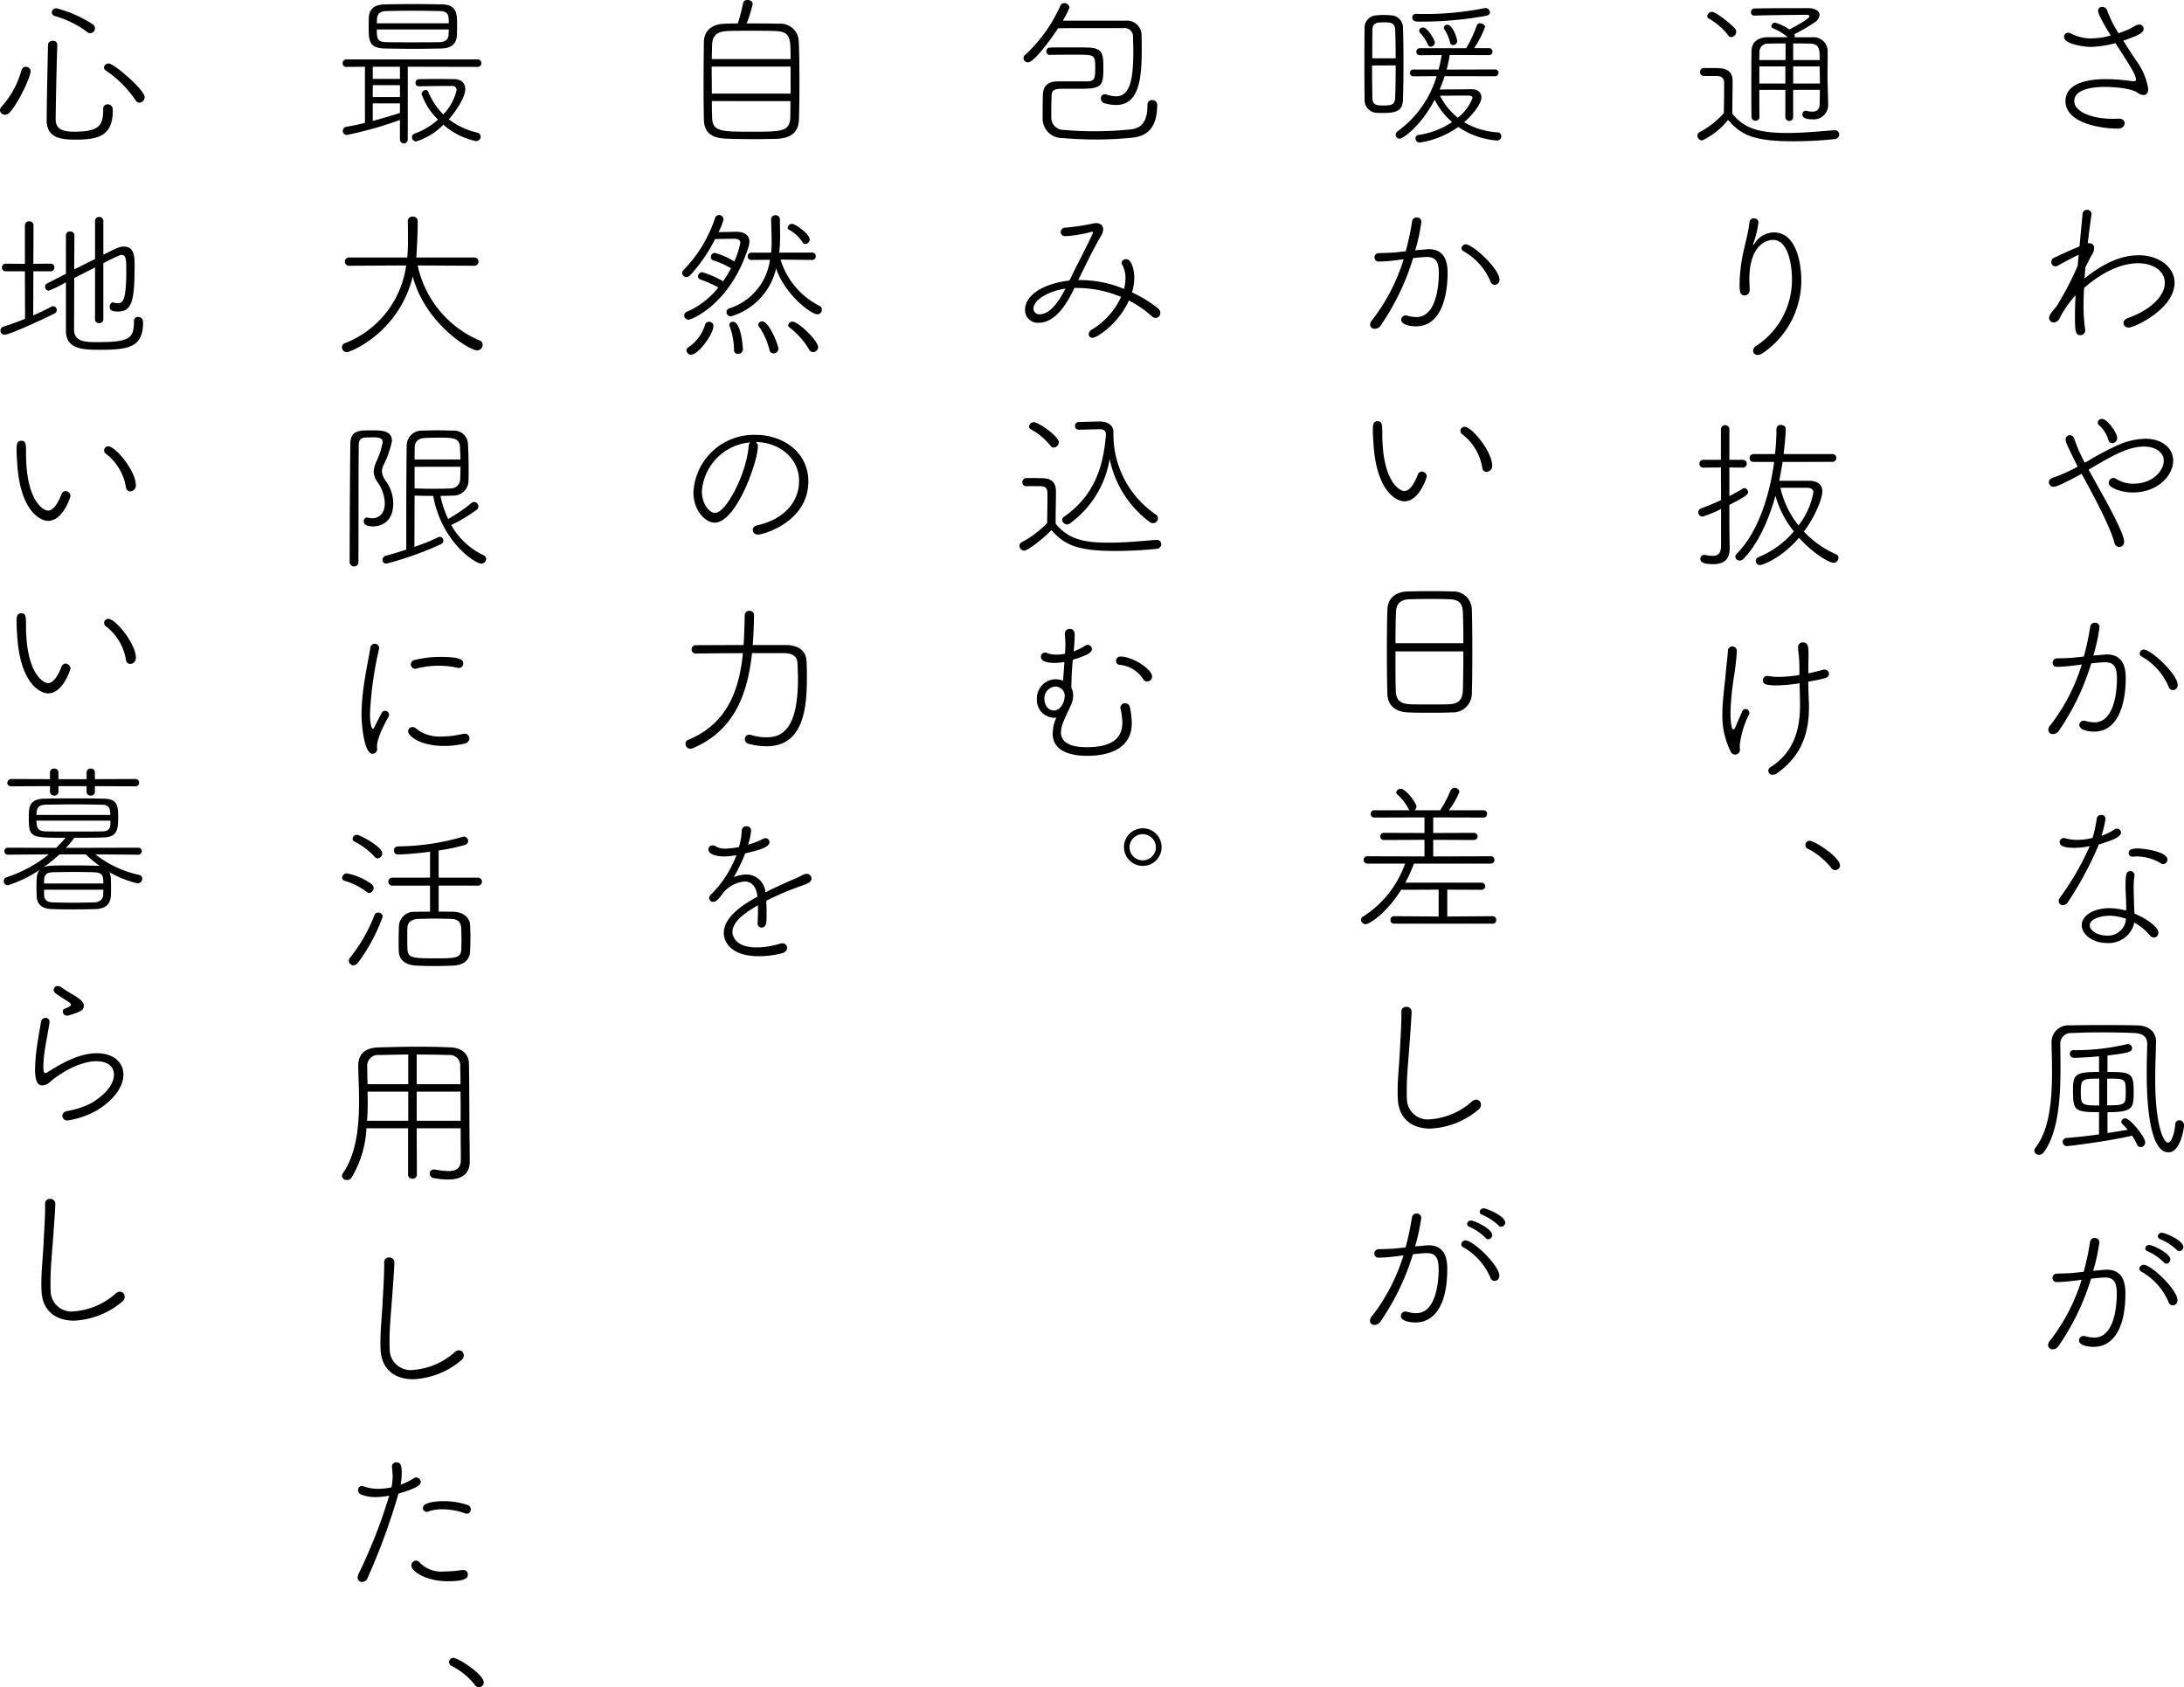 <svg xmlns="http://www.w3.org/2000/svg" width="322.058" height="248.785" viewBox="0 0 322.058 248.785">
  <g id="a18d61ec-00de-4790-ba3b-a70ca28b3184" data-name="レイヤー 2">
    <g id="b69c763e-0ba0-42c2-84e5-5c3c17ff00a7" data-name="レイヤー 1">
      <g>
        <path d="M308.281,6.913c-.96,0-3.912-.408-3.912-1.464a.618.618,0,0,1,.624-.624.97.97,0,0,1,.407.12,6.342,6.342,0,0,0,3,.72,10.528,10.528,0,0,0,2.856-.432c-.216-.336-1.872-3-1.872-3.624a.58.58,0,0,1,.6-.6.8.8,0,0,1,.768.6A16.674,16.674,0,0,0,312.409,4.9a16.55,16.55,0,0,0,1.8-.72,9.059,9.059,0,0,1,.816-.456,1.012,1.012,0,0,1,.433-.1.624.624,0,0,1,.647.624c0,.576-.695.96-3,1.752.624,1.008,1.3,2.016,1.9,2.928a9.512,9.512,0,0,1,1.777,4.176c0,.577-.264.913-.7.913a1.4,1.4,0,0,1-.816-.312c-.936-.7-3.6-.889-4.9-.889-.792,0-4.488.048-4.488,2.089,0,1.488,2.376,2.616,5.736,2.616.264,0,.5,0,.768-.024.192,0,.912,0,.912.7,0,.384-.312.768-.96.768-2.9,0-7.753-.936-7.753-4.056,0-2.113,2.137-3.241,5.977-3.241a27.786,27.786,0,0,1,3.744.288,1.476,1.476,0,0,0,.312.024c.24,0,.361-.072.361-.24,0-.672-.817-1.968-3.025-5.376A15.679,15.679,0,0,1,308.281,6.913Z"/>
        <path d="M307.249,44.977a22.9,22.9,0,0,0,.24,3.625v.12a.7.7,0,0,1-.72.7c-.744,0-.792-.72-.792-2.712,0-.937.023-2.017.1-3.169a15.066,15.066,0,0,0-2.4,3.457.957.957,0,0,1-.816.552.692.692,0,0,1-.7-.672c0-.337.24-.7,1.1-1.705a45.924,45.924,0,0,0,3.12-5.976l.144-1.632c-.72.336-2.377,1.2-2.977,1.56a1,1,0,0,1-.48.144.6.6,0,0,1-.575-.648.641.641,0,0,1,.383-.6c1.057-.5,2.473-1.152,3.769-1.68l.456-4.8a.631.631,0,0,1,.648-.6.623.623,0,0,1,.672.576v.072c-.144,1.032-.36,2.544-.552,4.3a.816.816,0,0,1,.24-.024.674.674,0,0,1,.7.72,1.914,1.914,0,0,1-.336.984c-.144.24-.5.936-.96,1.848l-.12,1.632c2.3-1.824,4.968-3.408,7.968-3.408,3.145,0,5.305,1.848,5.305,4.032,0,3.888-5.9,6.625-6.769,6.625a.727.727,0,0,1-.768-.672c0-.288.216-.576.7-.744,3.1-1.105,5.4-3.121,5.4-5.185,0-1.68-1.632-2.88-3.936-2.88-3.7,0-7.057,2.832-7.969,3.648Q307.249,43.753,307.249,44.977Z"/>
        <path d="M307.993,69.265l2.232,4.008c2.232,4.057,3,5.905,3,6.577a.746.746,0,0,1-.7.816.8.8,0,0,1-.744-.7c-.408-1.512-1.632-4.32-4.824-10.105-.481.264-3.433,1.92-4.128,1.92a.692.692,0,0,1-.7-.672c0-.264.168-.528.624-.672a23.827,23.827,0,0,0,3.625-1.632c-1.321-2.664-1.777-3.552-1.777-3.984a.63.63,0,0,1,.648-.648.694.694,0,0,1,.625.5,20.923,20.923,0,0,0,1.56,3.552l.48-.264a40.429,40.429,0,0,1,4.728-2.472,10.479,10.479,0,0,1,3.721-.792c2.712,0,4.1,1.608,4.1,3.192,0,2.3-2.352,4.728-5.929,4.728-1.536,0-3.576-.6-3.576-1.416a.713.713,0,0,1,.672-.72.832.832,0,0,1,.48.168,4.609,4.609,0,0,0,2.5.672c2.9,0,4.465-1.968,4.465-3.408,0-1.368-1.488-2.064-2.856-2.064-2.257,0-4.321,1.1-7.9,3.216Zm2.9-4.416a4.593,4.593,0,0,0-1.392-2.184.5.5,0,0,1-.168-.36.6.6,0,0,1,.648-.529c.768,0,2.232,2.065,2.232,2.833a.763.763,0,0,1-.744.744A.6.6,0,0,1,310.9,64.849Z"/>
        <path d="M305.833,98.137a22.856,22.856,0,0,1-2.5.192.606.606,0,0,1-.648-.6.637.637,0,0,1,.624-.648c.792-.024,1.537-.024,2.425-.1l1.56-.168a41.727,41.727,0,0,0,.936-4.392.674.674,0,0,1,.7-.6.65.65,0,0,1,.672.648,27.342,27.342,0,0,1-.912,4.2c1.872-.168,1.9-.168,1.968-.168,1.512,0,2.808.744,2.808,3.433,0,3.888-1.128,7.944-4.656,7.944-.624,0-2.184-.144-2.184-.984a.64.64,0,0,1,.648-.624.664.664,0,0,1,.216.024,4.763,4.763,0,0,0,1.368.216c2.952,0,3.312-4.68,3.312-6.408,0-1.537-.288-2.449-1.728-2.449-.36,0-1.008.048-2.064.168a35.737,35.737,0,0,1-4.776,9.937,1.05,1.05,0,0,1-.865.48.635.635,0,0,1-.695-.6,1.1,1.1,0,0,1,.312-.7,27.989,27.989,0,0,0,4.632-8.953Zm13.969,3.145a9.264,9.264,0,0,0-4.009-4.489.463.463,0,0,1-.264-.432.6.6,0,0,1,.624-.576c1.009,0,4.969,3.6,4.969,5.209a.73.73,0,0,1-.7.768A.667.667,0,0,1,319.8,101.282Z"/>
        <path d="M305.953,125.017c-.7,0-2.233-.024-2.233-.84a.58.58,0,0,1,.6-.6,1.628,1.628,0,0,1,.312.048,5.95,5.95,0,0,0,1.68.216,9.234,9.234,0,0,0,2.257-.288,17.386,17.386,0,0,0,.624-2.856.621.621,0,0,1,.648-.529.587.587,0,0,1,.648.577,16.365,16.365,0,0,1-.6,2.5,8.937,8.937,0,0,0,1.92-.936.542.542,0,0,1,.36-.12.589.589,0,0,1,.6.576c0,.7-1.584,1.248-3.264,1.752a51.666,51.666,0,0,1-4.561,8.5.887.887,0,0,1-.743.456.6.6,0,0,1-.624-.6.837.837,0,0,1,.168-.481,40.646,40.646,0,0,0,4.416-7.632A10.082,10.082,0,0,1,305.953,125.017Zm7.584,8.713c0-.936-.1-2.209-.1-3.169,0-1.728.144-2.112.72-2.112a.579.579,0,0,1,.6.6v.144a7.564,7.564,0,0,0-.119,1.344v.408c0,.912.047,1.993.071,2.833,0,.288.048.624.048.936,1.777.72,3.529,2.016,3.529,2.808a.7.7,0,0,1-.672.72.741.741,0,0,1-.576-.312,8.118,8.118,0,0,0-2.329-1.9l-.047.312a3.888,3.888,0,0,1-3.985,2.712c-2.016,0-3.7-1.224-3.7-2.64,0-1.368,1.68-2.5,4.1-2.5a9.745,9.745,0,0,1,2.448.36Zm-2.5,1.3c-1.2,0-2.88.456-2.88,1.416,0,.792,1.2,1.512,2.5,1.512a2.672,2.672,0,0,0,2.76-1.92,5.353,5.353,0,0,0,.1-.552A7.488,7.488,0,0,0,311.041,135.026Zm7.681-7.681A6.86,6.86,0,0,0,315,126.289c-.168,0-.335.024-.5.024h-.049a.505.505,0,0,1-.552-.5c0-.432.216-.7,1.345-.7,1.08,0,4.368.5,4.368,1.632a.662.662,0,0,1-.624.672A.626.626,0,0,1,318.722,127.345Z"/>
        <path d="M316.562,158.305c0-1.632.047-3.168.072-4.32v-.048c0-.984-.576-1.56-1.873-1.608-1.511-.072-3.144-.1-4.7-.1-1.584,0-3.12.024-4.513.1a1.567,1.567,0,0,0-1.728,1.728c0,.96.024,2.136.024,3.432,0,4.152-.263,9.457-2.472,12.433a.832.832,0,0,1-.672.36.675.675,0,0,1-.72-.624.816.816,0,0,1,.192-.456c2.088-2.64,2.424-7.2,2.424-11.089,0-1.632-.048-3.12-.071-4.344v-.048a2.469,2.469,0,0,1,2.711-2.52c1.609-.048,3.289-.048,4.969-.048s3.384,0,4.992.048c1.728.048,2.737.984,2.737,2.376v.048c-.024,1.464-.12,3.432-.12,5.448,0,7.249,1.32,9.409,1.872,9.409.528,0,.984-1.368,1.08-2.688a.591.591,0,0,1,.6-.6.708.708,0,0,1,.7.744c0,.336-.5,3.984-2.3,3.984C316.682,169.922,316.562,160.969,316.562,158.305Zm-7.033,5.689c-3.624,0-3.841-.216-3.841-3.289,0-2.28.361-2.64,3.841-2.64v-2.3c-1.584.144-3.049.216-3.744.216a.569.569,0,0,1-.553-.6.5.5,0,0,1,.5-.528h.288a32.433,32.433,0,0,0,7.632-.888.358.358,0,0,1,.168-.024.626.626,0,0,1,.576.624c0,.528-.383.672-3.624,1.08v2.424c3.409,0,3.865.1,3.865,2.808,0,2.5-.025,3.121-3.865,3.121v3.072c1.128-.168,2.16-.336,2.976-.48a10.522,10.522,0,0,0-.816-.888.38.38,0,0,1-.12-.288.582.582,0,0,1,.6-.5c.7,0,2.929,2.736,2.929,3.528a.677.677,0,0,1-.673.7.593.593,0,0,1-.551-.408,9.516,9.516,0,0,0-.7-1.272c-3.6.84-9.361,1.536-9.576,1.536a.615.615,0,0,1-.673-.6.592.592,0,0,1,.6-.6c1.321-.1,3.073-.288,4.753-.528Zm.024-4.945c-2.448,0-2.712.072-2.712,1.8,0,2.065.024,2.161,2.712,2.161Zm1.176,3.937c2.64,0,2.736-.12,2.736-1.8,0-2.136,0-2.136-2.736-2.136Z"/>
        <path d="M305.809,188.857a22.607,22.607,0,0,1-2.5.192.6.6,0,0,1-.647-.6.637.637,0,0,1,.624-.648c.792-.024,1.536-.024,2.423-.1l1.561-.168a41.727,41.727,0,0,0,.936-4.392.674.674,0,0,1,.7-.6.65.65,0,0,1,.672.648,27.342,27.342,0,0,1-.912,4.2c1.872-.168,1.9-.168,1.968-.168,2.256,0,2.784,1.656,2.784,3.481,0,5.832-2.232,7.9-4.656,7.9-.936,0-2.184-.24-2.184-.96a.651.651,0,0,1,.672-.648.664.664,0,0,1,.216.024,4.763,4.763,0,0,0,1.368.216c2.952,0,3.312-4.68,3.312-6.408,0-1.536-.288-2.449-1.728-2.449-.36,0-1.008.048-2.064.168a35.735,35.735,0,0,1-4.8,9.937,1.04,1.04,0,0,1-.84.48.635.635,0,0,1-.7-.6,1.034,1.034,0,0,1,.312-.7,27.973,27.973,0,0,0,4.633-8.952ZM319.778,192a9.27,9.27,0,0,0-4.008-4.489.487.487,0,0,1-.289-.432.612.612,0,0,1,.624-.576c1.153,0,4.993,3.7,4.993,5.209a.73.73,0,0,1-.7.768A.667.667,0,0,1,319.778,192Zm-.72-5.881a7.887,7.887,0,0,0-2.4-1.632.443.443,0,0,1-.312-.408.565.565,0,0,1,.6-.5c.48,0,3.1,1.224,3.1,2.136a.628.628,0,0,1-.576.624A.536.536,0,0,1,319.058,186.121Zm1.92-1.824a8.115,8.115,0,0,0-2.448-1.584.466.466,0,0,1-.336-.432.574.574,0,0,1,.624-.5c.432,0,3.144,1.128,3.144,2.088a.611.611,0,0,1-.576.624A.507.507,0,0,1,320.978,184.3Z"/>
        <path d="M251.248,11.208a.554.554,0,0,1-.552-.6.548.548,0,0,1,.552-.577h1.392c1.393,0,2.857.024,2.857,1.969,0,1.416-.048,3-.048,4.752,1.632,2.064,3.72,2.856,8.088,2.856,2.448,0,5.041-.264,6.937-.408h.072a.636.636,0,0,1,.672.648.711.711,0,0,1-.72.672,61.325,61.325,0,0,1-6.144.312c-6.289,0-7.777-1.2-9.529-3.144a10.855,10.855,0,0,1-3.817,3.024.729.729,0,0,1-.7-.7.644.644,0,0,1,.36-.552,12.423,12.423,0,0,0,3.529-2.784c.024-1.224.048-2.352.048-3.36v-1.08c0-.768-.409-1.008-1.1-1.033Zm3.6-6a9.746,9.746,0,0,0-2.857-2.472.4.4,0,0,1-.24-.36.7.7,0,0,1,.7-.624c.648,0,3.025,1.992,3.408,2.472a.713.713,0,0,1,.169.456.807.807,0,0,1-.72.792A.52.52,0,0,1,254.849,5.208Zm9.576,8.041v4.056a.578.578,0,0,1-1.152,0V13.249h-3.84c0,1.3,0,2.664.024,4.008a.548.548,0,0,1-.576.552.582.582,0,0,1-.6-.552c-.024-1.44-.024-2.88-.024-4.3,0-1.9,0-3.745.024-5.425.024-1.2.816-2.016,2.328-2.04h3.024a7.718,7.718,0,0,0-2.208-1.32.355.355,0,0,1-.216-.312.567.567,0,0,1,.528-.528,7.1,7.1,0,0,1,2.112,1.008c.456-.216,2.977-1.536,2.977-1.944,0-.144-.192-.216-.529-.216-1.752.024-5.472.048-7.608.12h-.024a.454.454,0,0,1-.456-.5.513.513,0,0,1,.48-.552c2.616-.048,5.544-.048,7.969-.048,1.056,0,1.656.456,1.656,1.008a1.329,1.329,0,0,1-.648,1.032,23.281,23.281,0,0,1-3.073,1.8.628.628,0,0,1,.073.288.429.429,0,0,1-.049.168h2.665a2.065,2.065,0,0,1,2.232,2.064v.7c0,.96-.024,2.208-.024,3.145,0,.408,0,.768.024,1.008,0,.048.072,2.568.072,2.9a2.131,2.131,0,0,1-2.328,2.28c-.624,0-1.465-.072-1.465-.7a.537.537,0,0,1,.457-.576c.047,0,.072.024.12.024a3.938,3.938,0,0,0,.888.12c.6,0,1.08-.264,1.08-1.2v-.1c0-.072.024-.84.024-1.92ZM263.3,6.408c-.912,0-1.776,0-2.544.024a1.2,1.2,0,0,0-1.3,1.272c0,.36-.024.744-.024,1.152H263.3Zm-.024,3.384h-3.84v2.521h3.84Zm5.065-.936c0-1.44,0-2.376-1.344-2.424-.865-.024-1.728-.024-2.569-.024V8.856Zm-3.913.936v2.521h3.937c0-.816-.024-1.7-.024-2.521Z"/>
        <path d="M258.521,36.168c.048,0,.168-.192.264-.336a3.39,3.39,0,0,1,2.808-1.56c3.312,0,4.032,4.585,4.032,7.081a12.936,12.936,0,0,1-5.784,10.777,1.151,1.151,0,0,1-.624.216.654.654,0,0,1-.7-.624.905.905,0,0,1,.5-.744,11.66,11.66,0,0,0,5.232-9.817c0-1.992-.528-5.785-2.784-5.785-1.3,0-3.5,1.128-3.5,5.785,0,.432.024.912.048,1.44v.1c0,.6-.36.864-.744.864-.648,0-.744-.48-.744-1.632a23.537,23.537,0,0,1,.552-4.753c.288-1.272.72-2.9.912-4.416a.624.624,0,0,1,.648-.576.635.635,0,0,1,.672.648,16.535,16.535,0,0,1-.7,2.928,1.592,1.592,0,0,0-.1.384Z"/>
        <path d="M253.792,75.049a16.219,16.219,0,0,1-2.736,1.128.625.625,0,0,1-.624-.648.572.572,0,0,1,.408-.552q1.584-.612,2.952-1.224l-.023-4.825-2.593.025a.548.548,0,0,1-.576-.552.56.56,0,0,1,.576-.6h2.593V63.312a.624.624,0,0,1,1.248,0V67.8h2.016a.577.577,0,0,1,0,1.153l-2.016-.025v4.225c.695-.36,1.368-.72,2.016-1.128a.323.323,0,0,1,.192-.048.6.6,0,0,1,.552.6c0,.336-.288.6-2.76,1.872v2.76c0,.384.024,2.616.047,3.481v.168c0,1.224-.456,2.328-2.424,2.328-1.176,0-1.9-.168-1.9-.768a.566.566,0,0,1,.528-.6h.12a5.565,5.565,0,0,0,1.152.144c.768,0,1.225-.336,1.248-1.416Zm9.073-6.937c-.144.937-.312,1.873-.5,2.785h4.489c1.1,0,1.872.528,1.872,1.56,0,1.152-1.177,3.888-2.713,5.928a14.209,14.209,0,0,0,4.729,3.337.561.561,0,0,1,.36.528.742.742,0,0,1-.72.744c-.552,0-2.88-1.224-5.088-3.7-2.785,3.217-5.545,4.033-5.737,4.033a.625.625,0,0,1-.648-.624.594.594,0,0,1,.408-.552,13.485,13.485,0,0,0,5.208-3.793,14.5,14.5,0,0,1-2.712-5.256c-1.056,3.792-2.616,7.153-4.752,9.337a.732.732,0,0,1-.5.216.625.625,0,0,1-.672-.576.67.67,0,0,1,.216-.432c3.144-3.145,4.848-8.569,5.52-13.538h-3.072a.527.527,0,0,1-.552-.552.555.555,0,0,1,.552-.6h3.192a33.75,33.75,0,0,0,.216-3.7.591.591,0,0,1,.648-.6c.36,0,.72.216.72.552,0,.84-.168,2.544-.312,3.744h7.249a.578.578,0,0,1,0,1.152Zm-.312,3.817a13.35,13.35,0,0,0,2.664,5.544A10.915,10.915,0,0,0,267.4,72.6c0-.384-.24-.672-.961-.672Z"/>
        <path d="M255.232,110.858a11.76,11.76,0,0,1-1.248-5.569c0-2.04.336-4.08.5-6.049.119-1.416.263-2.208.312-3.264a.627.627,0,0,1,.648-.648.645.645,0,0,1,.672.624c0,.672-.216,2.5-.36,3.456a42.493,42.493,0,0,0-.576,5.617c0,.144,0,2.544.432,2.544.095,0,.192-.12.288-.36l.984-2.256a.613.613,0,0,1,.528-.408.558.558,0,0,1,.552.552.433.433,0,0,1-.048.24,13.67,13.67,0,0,0-1.368,4.536c0,.12.024.36.024.576a.71.71,0,0,1-1.345.409Zm11.426-11.57c.84-.168,1.584-.36,2.184-.528a.664.664,0,0,1,.216-.024.64.64,0,0,1,.648.624c0,.553-.336.673-3.048,1.153,0,.84.024,1.632.071,2.856.024.312.024.6.024.888,0,4.3-1.368,7.393-4.752,9.793a.97.97,0,0,1-.576.192.626.626,0,0,1-.672-.576.667.667,0,0,1,.384-.576c3.217-2.089,4.3-5.161,4.3-9.193,0-.384,0-.744-.073-3.144a23.977,23.977,0,0,1-3.36.312c-1.752,0-2.04-.24-2.04-.768a.64.64,0,0,1,.7-.625.866.866,0,0,1,.24.025,8.208,8.208,0,0,0,1.416.12,19.454,19.454,0,0,0,3.024-.288V98.472c0-1.536-.144-2.04-.191-2.952v-.072a.66.66,0,0,1,.695-.72c.721,0,.841.456.841,1.872,0,.48-.024,1.008-.024,1.632Z"/>
        <path d="M270.618,128.3a.679.679,0,0,1-.576-.312,10.245,10.245,0,0,0-3.457-2.832.61.61,0,0,1-.359-.576.6.6,0,0,1,.624-.6c.768,0,4.488,2.448,4.488,3.624A.717.717,0,0,1,270.618,128.3Z"/>
        <path d="M204.008,16.657c-.336,0-.7,0-1.055-.024a1.887,1.887,0,0,1-1.729-2.016c-.024-1.488-.024-3.432-.024-5.352,0-1.9,0-3.769.024-5.113A1.825,1.825,0,0,1,203,2.256c.384-.024.745-.048,1.081-.048.359,0,.7.024,1.007.048a1.827,1.827,0,0,1,1.8,1.8c.048,1.392.072,3.145.072,4.921,0,2.04-.024,4.1-.072,5.64C206.865,16.321,205.929,16.657,204.008,16.657Zm-1.68-7.008c0,1.8.025,3.6.048,4.752.024,1.1.552,1.152,1.681,1.152,1.151,0,1.655-.12,1.68-1.176.048-1.272.072-3,.072-4.728Zm3.481-1.056c0-1.584-.024-3.1-.072-4.2-.049-1.056-.7-1.1-1.656-1.1-1.128,0-1.657.1-1.7,1.128-.023.984-.023,2.545-.023,4.177Zm7.224,2.64c-.216.672-.48,1.344-.744,1.968,1.32-.024,3.6-.024,4.657-.048h.048c.96,0,1.464.528,1.464,1.2,0,.936-1.272,2.544-2.544,3.673a10.911,10.911,0,0,0,4.944,1.488.557.557,0,0,1,.528.576.626.626,0,0,1-.7.624,11.645,11.645,0,0,1-5.641-1.992,13.247,13.247,0,0,1-5.712,2.3.613.613,0,0,1-.6-.624.491.491,0,0,1,.432-.5,11.878,11.878,0,0,0,4.968-1.9,10.389,10.389,0,0,1-2.568-3.288c-2.064,3.889-4.656,5.737-5.16,5.737a.589.589,0,0,1-.6-.576.7.7,0,0,1,.312-.528,15.468,15.468,0,0,0,5.736-8.113l-3.456.024a.485.485,0,0,1-.48-.5.472.472,0,0,1,.48-.5h3.744a21.1,21.1,0,0,0,.456-2.136l-3.24.024a.491.491,0,0,1-.5-.5.5.5,0,0,1,.5-.529H216.2a18.924,18.924,0,0,0,1.584-3.384.451.451,0,0,1,.48-.288c.336,0,.72.216.72.528A14.23,14.23,0,0,1,217.377,7.1h2.209a.5.5,0,0,1,.5.529.491.491,0,0,1-.5.5l-5.809-.024a20.228,20.228,0,0,1-.456,2.16l7.153-.024a.478.478,0,0,1,.5.5.491.491,0,0,1-.5.5ZM208.857,2.04c.36.024.768.024,1.152.024a44.144,44.144,0,0,0,8.905-.864c.048,0,.072-.024.12-.024a.7.7,0,0,1,.672.648c0,.216-.144.408-.528.5a53.54,53.54,0,0,1-9.937.864c-.336,0-.984,0-.984-.6a.535.535,0,0,1,.576-.552Zm1.7,4.537a5.888,5.888,0,0,0-1.176-1.753.5.5,0,0,1-.12-.288.564.564,0,0,1,.6-.48c.672,0,1.728,1.872,1.728,2.209a.65.65,0,0,1-.6.624A.475.475,0,0,1,210.561,6.577Zm6.577,7.872c0-.264-.241-.36-.7-.36-.839,0-2.808.024-4.08.024a9.576,9.576,0,0,0,2.617,3.24A6.675,6.675,0,0,0,217.138,14.449Zm-2.857-7.8a.451.451,0,0,1-.456-.384,6.031,6.031,0,0,0-.864-1.993.289.289,0,0,1-.048-.192.513.513,0,0,1,.552-.432c.7,0,1.416,1.92,1.416,2.425A.605.605,0,0,1,214.281,6.649Z"/>
        <path d="M205.833,38.377a22.856,22.856,0,0,1-2.5.192.606.606,0,0,1-.648-.6.637.637,0,0,1,.624-.648c.792-.024,1.537-.024,2.425-.1l1.56-.168a41.727,41.727,0,0,0,.936-4.392.674.674,0,0,1,.7-.6.65.65,0,0,1,.672.649,27.342,27.342,0,0,1-.912,4.2c1.872-.168,1.9-.168,1.968-.168,1.512,0,2.808.744,2.808,3.432,0,3.888-1.128,7.945-4.656,7.945-.624,0-2.184-.144-2.184-.984a.64.64,0,0,1,.648-.624.664.664,0,0,1,.216.024,4.763,4.763,0,0,0,1.368.216c2.952,0,3.312-4.681,3.312-6.409,0-1.536-.288-2.448-1.728-2.448-.36,0-1.008.048-2.064.168A35.75,35.75,0,0,1,203.6,48a1.05,1.05,0,0,1-.865.48.635.635,0,0,1-.695-.6,1.1,1.1,0,0,1,.312-.7,28,28,0,0,0,4.632-8.953ZM219.8,41.521a9.262,9.262,0,0,0-4.009-4.488.463.463,0,0,1-.264-.432.6.6,0,0,1,.624-.576c1.009,0,4.969,3.6,4.969,5.208a.73.73,0,0,1-.7.768A.667.667,0,0,1,219.8,41.521Z"/>
        <path d="M209.673,69.529a.755.755,0,0,1,.72.72c0,.144-1.1,3.673-3.288,3.673-1.224,0-4.128-1.512-4.561-8.425-.072-1.056-.1-1.56-.1-2.112,0-.744.049-1.272.7-1.272.671,0,.695.48.695,1.872,0,6.936,2.521,8.425,3.241,8.425.288,0,1.1-.12,1.992-2.425A.669.669,0,0,1,209.673,69.529Zm8.905-.552a7.768,7.768,0,0,0-2.953-4.944.57.57,0,0,1-.264-.5.6.6,0,0,1,.624-.6c1.057,0,4.057,3.648,4.057,5.736a.865.865,0,0,1-.816.912A.646.646,0,0,1,218.578,68.977Z"/>
        <path d="M214.089,105.05c-1.056.048-2.184.048-3.288.048s-2.184,0-3.168-.048c-1.9-.072-3-1.08-3.049-2.736-.047-1.584-.071-4.009-.071-6.433,0-2.16.024-4.344.071-5.976.048-1.512,1.009-2.617,2.953-2.689.912-.023,2.256-.048,3.6-.048,1.08,0,2.16.025,3,.048a2.712,2.712,0,0,1,2.905,2.689c.048,1.488.072,3.768.072,6.024,0,2.5-.024,4.969-.072,6.265A2.8,2.8,0,0,1,214.089,105.05Zm1.7-10.2c0-1.824-.023-3.5-.071-4.584-.049-1.152-.432-1.848-1.945-1.9-.624-.024-1.752-.048-2.88-.048s-2.3.024-3.048.048c-1.32.048-1.944.624-1.993,1.9-.047,1.1-.071,2.784-.071,4.584Zm-10.008,1.2c0,2.3,0,4.585.048,5.857.048,1.344.672,1.9,2.232,1.944.552.024,1.632.024,2.712.024,1.1,0,2.232,0,2.856-.024,1.513-.048,2.04-.72,2.089-2.064.048-1.32.071-3.529.071-5.737Z"/>
        <path d="M205.544,136.2a.5.5,0,0,1-.5-.552.516.516,0,0,1,.5-.552l6.6.048v-3.96l-5.232.024a.475.475,0,0,1-.264-.048c-2.256,3.6-4.753,5.112-5.257,5.112a.688.688,0,0,1-.7-.648.5.5,0,0,1,.288-.456,15.169,15.169,0,0,0,6.217-7.825H201.68a.57.57,0,0,1-.6-.552.53.53,0,0,1,.576-.528l8.4.024v-2.448l-6,.024a.528.528,0,1,1,0-1.056l6,.024v-2.3l-7.392.024a.509.509,0,0,1-.529-.552.5.5,0,0,1,.529-.528h5.184a.306.306,0,0,1-.1-.144,7.6,7.6,0,0,0-1.728-2.209.385.385,0,0,1-.12-.264.66.66,0,0,1,.672-.552c.7,0,2.3,2.065,2.3,2.641a.66.66,0,0,1-.288.528h3.792a16.829,16.829,0,0,0,1.512-2.881.687.687,0,0,1,1.32.168,11.026,11.026,0,0,1-1.56,2.713h5.137a.5.5,0,0,1,.5.528.5.5,0,0,1-.5.552l-7.441-.024v2.3l6.049-.024a.529.529,0,0,1,0,1.056l-6.049-.024v2.448l8.5-.024a.5.5,0,0,1,.528.528.509.509,0,0,1-.528.552H208.5a19.529,19.529,0,0,1-1.272,2.809H218.53a.53.53,0,0,1,0,1.056l-5.113-.024v3.96l6.721-.048a.517.517,0,0,1,.5.552.5.5,0,0,1-.5.552Z"/>
        <path d="M207.369,148.465a.731.731,0,0,1,.792.672c0,.12-.024,1.08-.36,5.52-.168,2.208-.36,4.2-.36,6.193,0,.384,0,.744.024,1.128a3.067,3.067,0,0,0,3.408,3.072,10.387,10.387,0,0,0,6.192-2.64.939.939,0,0,1,.624-.264.729.729,0,0,1,.7.768.872.872,0,0,1-.336.672,11.806,11.806,0,0,1-7.129,2.832c-2.64,0-4.7-1.392-4.8-4.44-.024-.36-.024-.7-.024-1.032,0-2.088.24-3.937.336-6.169.072-1.44.216-3.5.216-5.04v-.552A.678.678,0,0,1,207.369,148.465Z"/>
        <path d="M205.809,185.258a22.856,22.856,0,0,1-2.5.192.6.6,0,0,1-.647-.6.637.637,0,0,1,.624-.648c.792-.025,1.536-.025,2.423-.1l1.561-.167a41.806,41.806,0,0,0,.936-4.393.674.674,0,0,1,.7-.6.65.65,0,0,1,.672.648,27.342,27.342,0,0,1-.912,4.2c1.872-.168,1.9-.168,1.968-.168,2.256,0,2.784,1.657,2.784,3.481,0,5.832-2.232,7.9-4.656,7.9-.936,0-2.184-.24-2.184-.96a.651.651,0,0,1,.672-.648.664.664,0,0,1,.216.024,4.763,4.763,0,0,0,1.368.216c2.952,0,3.312-4.68,3.312-6.408,0-1.536-.288-2.448-1.728-2.448-.36,0-1.008.048-2.064.168a35.742,35.742,0,0,1-4.8,9.936,1.038,1.038,0,0,1-.84.481.636.636,0,0,1-.7-.6,1.034,1.034,0,0,1,.312-.7,27.973,27.973,0,0,0,4.633-8.952Zm13.969,3.144a9.27,9.27,0,0,0-4.008-4.489.486.486,0,0,1-.289-.432.612.612,0,0,1,.624-.576c1.153,0,4.993,3.7,4.993,5.209a.73.73,0,0,1-.7.768A.667.667,0,0,1,219.778,188.4Zm-.72-5.881a7.887,7.887,0,0,0-2.4-1.632.443.443,0,0,1-.312-.408.565.565,0,0,1,.6-.5c.48,0,3.1,1.224,3.1,2.136a.628.628,0,0,1-.576.624A.536.536,0,0,1,219.058,182.521Zm1.92-1.824a8.115,8.115,0,0,0-2.448-1.584.466.466,0,0,1-.336-.432.574.574,0,0,1,.624-.5c.432,0,3.144,1.128,3.144,2.088a.611.611,0,0,1-.576.624A.507.507,0,0,1,220.978,180.7Z"/>
        <path d="M151.584,9.193a.641.641,0,0,1-.648-.624.582.582,0,0,1,.216-.456A22.019,22.019,0,0,0,156.361.84a.61.61,0,0,1,.576-.384.758.758,0,0,1,.768.648,11.374,11.374,0,0,1-.984,1.944h9.288a2.149,2.149,0,0,1,2.329,2.16c.024.7.024,1.464.024,2.257,0,4.968-.72,8.016-3.817,8.016a6.566,6.566,0,0,1-1.7-.264.711.711,0,0,1-.5-.7.575.575,0,0,1,.552-.624,1.2,1.2,0,0,1,.288.048,4.416,4.416,0,0,0,1.368.264c2.017,0,2.569-2.328,2.569-6.576,0-.792-.024-1.56-.049-2.185a1.23,1.23,0,0,0-1.368-1.3h-2.184c-2.448,0-6.048,0-7.488.024C155.521,4.944,152.616,9.193,151.584,9.193Zm3.217-1.1a.5.5,0,0,1-.5-.528.528.528,0,0,1,.553-.552c.792-.025,1.776-.025,2.76-.025s1.992,0,2.808.025c2.232.048,2.28,1.032,2.28,3,0,2.448-.12,3.072-3.072,3.072h-2.544c-1.512,0-1.993.048-2.017,1.08-.047,1.032-.047,2.136-.047,3.168a1.818,1.818,0,0,0,1.872,1.825c1.272.12,2.808.192,4.392.192a49.337,49.337,0,0,0,5.593-.288c1.872-.24,2.328-1.753,2.328-3.6a.648.648,0,0,1,.672-.7.709.709,0,0,1,.768.672c0,3.577-1.656,4.633-3.528,4.849a52.284,52.284,0,0,1-5.545.288c-1.8,0-3.528-.1-4.968-.216a2.862,2.862,0,0,1-2.856-2.857c0-2.64.024-3.144.047-3.672.072-1.008.577-1.8,2.161-1.824h4.176c1.224,0,1.368-.264,1.368-1.92,0-1.992-.024-2.016-2.76-2.016-1.3,0-2.808,0-3.912.024Z"/>
        <path d="M158.449,42.457c-.864,1.752-2.568,5.137-5.3,5.137a1.872,1.872,0,0,1-1.993-1.92c0-2.353,3.144-3.937,6.529-4.3l.264-.5c.912-1.92,2.472-4.848,3.144-6.36a.636.636,0,0,0,.072-.24c0-.048-.024-.1-.12-.1a.357.357,0,0,0-.144.024,18.387,18.387,0,0,1-3.768.624c-.5,0-.72-.288-.72-.6a.658.658,0,0,1,.648-.648,31.091,31.091,0,0,0,4.032-.6,2.14,2.14,0,0,1,.528-.072c.672,0,1.056.36,1.056.913a1.9,1.9,0,0,1-.288.912c-1.176,2.016-2.376,4.488-3.384,6.576a16.86,16.86,0,0,1,6.745,1.3,6.31,6.31,0,0,0,.215-1.608,3.849,3.849,0,0,0-.5-1.992.465.465,0,0,1-.073-.24.641.641,0,0,1,.673-.552c.792,0,1.2,1.56,1.2,2.76a7.7,7.7,0,0,1-.337,2.136,19.241,19.241,0,0,1,3.793,2.328.946.946,0,0,1,.384.7.723.723,0,0,1-.7.744.808.808,0,0,1-.552-.24,15.371,15.371,0,0,0-3.385-2.329c-1.511,3.409-4.7,5.5-5.352,5.5a.531.531,0,0,1-.576-.528.793.793,0,0,1,.456-.672,10.951,10.951,0,0,0,4.32-4.825,16.786,16.786,0,0,0-6.144-1.32ZM152.4,45.53a.851.851,0,0,0,.936.816c1.8,0,3.289-2.809,3.769-3.793C154.608,42.937,152.4,44.185,152.4,45.53Z"/>
        <path d="M151.32,71.689a.534.534,0,0,1-.552-.576.579.579,0,0,1,.576-.624c.672,0,1.56,0,2.352.024,1.441.024,2.016.672,2.016,1.968,0,1.416-.047,3-.047,4.729,2.064,2.616,4.92,2.808,7.992,2.808,2.377,0,4.921-.264,6.841-.408h.072a.636.636,0,0,1,.672.648.711.711,0,0,1-.72.672,60.682,60.682,0,0,1-6.1.312c-5.712,0-7.464-.96-9.384-3.072-1.513,1.56-3.553,3.024-4.009,3.024a.729.729,0,0,1-.7-.7.6.6,0,0,1,.36-.552,15.181,15.181,0,0,0,3.721-2.808c.023-1.224.047-2.352.047-3.361V72.721c0-.768-.336-1.008-1.031-1.032Zm3.6-5.952a9.569,9.569,0,0,0-2.9-2.425.451.451,0,0,1-.264-.407.69.69,0,0,1,.7-.649c.673,0,3.673,2.065,3.673,2.953A.807.807,0,0,1,155.4,66,.585.585,0,0,1,154.92,65.737Zm4.177-2.376h-.024a.542.542,0,0,1-.552-.553.548.548,0,0,1,.552-.576c.936-.024,2.28-.072,3.168-.072,1.2,0,1.945.648,1.945,1.489v.336A14.3,14.3,0,0,0,170.4,75.842a.691.691,0,0,1,.36.6.718.718,0,0,1-.72.7.846.846,0,0,1-.5-.168,15.422,15.422,0,0,1-5.905-9.289,14.713,14.713,0,0,1-5.9,9.529.714.714,0,0,1-.36.12.755.755,0,0,1-.744-.672.52.52,0,0,1,.264-.456c4.584-3.193,5.808-7.537,6.192-12.073,0-.1-.024-.192-.024-.264-.048-.36-.312-.576-.96-.576H162Z"/>
        <path d="M155.785,105.817a2.07,2.07,0,0,1-.385.024,2.615,2.615,0,0,1-2.5-2.76,2.835,2.835,0,0,1,2.689-2.928,3.663,3.663,0,0,1,1.176.216l.192-2.76a8.141,8.141,0,0,1-1.392.143c-1.609,0-2.065-.432-2.065-.888a.615.615,0,0,1,.577-.648.837.837,0,0,1,.312.072,3.772,3.772,0,0,0,1.392.24,5.565,5.565,0,0,0,1.224-.12h.048v-.12c.024-.456.048-.84.048-1.224,0-.5-.024-.96-.072-1.488V93.5a.688.688,0,0,1,.7-.768c.744,0,.744.672.744,1.008,0,.648-.072,1.632-.144,2.3a8.043,8.043,0,0,0,1.7-.84.714.714,0,0,1,.36-.12.635.635,0,0,1,.624.624c0,.528-.72.936-2.808,1.584a40.209,40.209,0,0,0-.216,4.153,2.373,2.373,0,0,1,.264,1.128,2.926,2.926,0,0,1-.168.984c-.264.744-.816,1.776-1.2,2.688a4.823,4.823,0,0,0-.432,1.728c0,2.089,2.64,2.209,3.84,2.209,4.681,0,5.208-2.185,5.208-3.625a9.326,9.326,0,0,0-.263-2.04.393.393,0,0,1-.025-.168.672.672,0,0,1,.7-.648.734.734,0,0,1,.72.672,11.648,11.648,0,0,1,.263,2.256c0,4.585-4.944,4.825-6.576,4.825-2.808,0-5.089-.864-5.089-3.289a5.846,5.846,0,0,1,.5-2.256Zm1.224-3.192a1.373,1.373,0,0,0-1.392-1.392,1.754,1.754,0,0,0-1.609,1.9c0,.336.241,1.632,1.417,1.632C156.457,104.761,157.009,103.393,157.009,102.625Zm12.145-2.136a.652.652,0,0,1-.576-.336,4.645,4.645,0,0,0-3.361-2.112.6.6,0,0,1-.648-.577.652.652,0,0,1,.721-.648c1.7,0,4.608,1.849,4.608,2.953A.743.743,0,0,1,169.154,100.489Z"/>
        <path d="M168.506,127.681a2.773,2.773,0,1,1,2.784-2.76A2.766,2.766,0,0,1,168.506,127.681Zm0-4.681a1.947,1.947,0,0,0-1.944,1.921,1.944,1.944,0,0,0,3.888,0A1.947,1.947,0,0,0,168.506,123Z"/>
        <path d="M114.881,3.5a2.677,2.677,0,0,1,2.905,2.569c.072,1.464.1,3.672.1,5.88,0,2.184-.024,4.32-.072,5.664-.048,1.849-1.152,2.785-3.289,2.857-.912.024-2.016.048-3.144.048-1.56,0-3.144-.024-4.272-.072-2.185-.072-3.265-.912-3.313-2.784-.023-1.345-.047-3.121-.047-4.993,0-2.28.024-4.656.047-6.457.024-1.56,1.009-2.64,3.073-2.712.48-.024,1.176-.048,1.944-.048.312-1.008.672-2.448.768-3A.616.616,0,0,1,110.249,0c.36,0,.744.192.744.6a19.672,19.672,0,0,1-.888,2.856C111.857,3.456,113.777,3.456,114.881,3.5Zm1.7,6.313H104.944c0,1.3.025,2.688.025,3.984h11.616Zm0-1.1c0-3.049,0-4.033-2.16-4.129-.96-.048-2.4-.048-3.768-.048-1.392,0-2.688,0-3.432.048-1.632.072-2.161.816-2.208,1.945-.024.6-.048,1.344-.048,2.184Zm-11.616,6.192c0,.96.024,1.824.048,2.448.071,2.065,1.3,2.065,5.952,2.065,4.177,0,5.521,0,5.569-2.089.024-.648.024-1.488.024-2.424Z"/>
        <path d="M105.208,38.4a.505.505,0,0,1-.383-.505.593.593,0,0,1,.6-.6,11.414,11.414,0,0,1,2.856,1.249,12,12,0,0,0,.888-2.713c0-.432-.288-.624-.96-.624-.624,0-1.776.024-2.76.048a23.088,23.088,0,0,1-3.649,5.305.787.787,0,0,1-.6.288.589.589,0,0,1-.6-.576.6.6,0,0,1,.192-.456,19.73,19.73,0,0,0,4.633-7.609.637.637,0,0,1,.6-.5.682.682,0,0,1,.672.648,8.658,8.658,0,0,1-.744,1.872l2.52-.048h.168c1.248,0,1.872.6,1.872,1.464a2.5,2.5,0,0,1-.12.7c-2.64,8.545-8.449,10.8-8.857,10.8a.64.64,0,0,1-.648-.624.666.666,0,0,1,.456-.576,11.913,11.913,0,0,0,4.585-3.552,17.1,17.1,0,0,0-2.64-1.176.476.476,0,0,1-.361-.456.619.619,0,0,1,.624-.624,13.846,13.846,0,0,1,3.073,1.344,17.916,17.916,0,0,0,1.176-1.92A13.065,13.065,0,0,0,105.208,38.4Zm-3.984,13.273a.591.591,0,0,1,.312-.48,6.208,6.208,0,0,0,2.424-3.265.586.586,0,0,1,.6-.48.618.618,0,0,1,.647.6c0,1.248-2.255,4.249-3.264,4.249A.693.693,0,0,1,101.224,51.674ZM115.1,38.281a11.347,11.347,0,0,0,5.736,6.816.588.588,0,0,1,.36.576.67.67,0,0,1-.672.672c-.936,0-4.8-2.928-6.073-6.768a9.659,9.659,0,0,1-6.672,7.08.66.66,0,0,1-.648-.648.593.593,0,0,1,.456-.552,8.717,8.717,0,0,0,5.952-7.153l-2.76.024h-.024a.477.477,0,0,1-.5-.5.548.548,0,0,1,.552-.576h2.905a14.46,14.46,0,0,0,.071-1.752c0-1.032-.048-2.064-.071-3.12a.611.611,0,0,1,.624-.648.625.625,0,0,1,.671.6c0,.84.024,1.608.024,2.3a22.8,22.8,0,0,1-.12,2.616h4.849a.5.5,0,0,1,.528.528.509.509,0,0,1-.528.552Zm-6.265,13.9a.56.56,0,0,1-.6-.576,10.1,10.1,0,0,0-.672-3.577.3.3,0,0,1-.024-.144.5.5,0,0,1,.552-.432c1.224,0,1.464,3.913,1.464,4.033A.686.686,0,0,1,108.833,52.178Zm5.232-.072a.585.585,0,0,1-.6-.5,9.926,9.926,0,0,0-1.584-3.5.463.463,0,0,1-.072-.24.557.557,0,0,1,.576-.48c1.032,0,2.4,3.5,2.4,4.033A.7.7,0,0,1,114.065,52.106Zm4.3-16.346a5.649,5.649,0,0,0-2.065-1.92.277.277,0,0,1-.144-.264.647.647,0,0,1,.625-.576c.5,0,2.616,1.512,2.616,2.3a.683.683,0,0,1-.648.672A.461.461,0,0,1,118.362,35.76ZM119.9,51.914a.632.632,0,0,1-.576-.36,11.614,11.614,0,0,0-2.952-3.313.329.329,0,0,1-.144-.264.634.634,0,0,1,.648-.552c.815,0,3.768,2.784,3.768,3.769A.742.742,0,0,1,119.9,51.914Z"/>
        <path d="M111.761,65.809c0,2.232-3.168,11.257-6.385,11.257-1.248,0-3.12-1.633-3.12-4.465a8.919,8.919,0,0,1,9.193-8.473c4.129,0,7.753,2.641,7.753,6.865,0,5.905-6.553,7.825-7.393,7.825a.729.729,0,0,1-.816-.672c0-.288.216-.6.72-.7,3.241-.7,6.12-2.929,6.12-6.553,0-3.36-2.976-5.712-6.408-5.712A.67.67,0,0,1,111.761,65.809Zm-8.257,6.7c0,1.632.985,3.12,1.945,3.12,1.632,0,4.608-5.76,4.944-9.792a.821.821,0,0,1,.24-.6A7.778,7.778,0,0,0,103.5,72.505Z"/>
        <path d="M115.841,95.112c1.945,0,3.049.888,3.1,2.449.024.7.048,1.44.048,2.208,0,4.416-.384,10.273-5.953,10.273a10.388,10.388,0,0,1-2.712-.384.654.654,0,0,1-.48-.648.63.63,0,0,1,.624-.672.9.9,0,0,1,.24.024,8.154,8.154,0,0,0,2.28.36c2.208,0,4.681-1.008,4.681-8.617,0-.84-.048-1.632-.072-2.328-.049-.936-.673-1.44-1.9-1.465h-4.8c-.672,6.169-2.688,11.449-8.737,14.018a.959.959,0,0,1-.36.072.722.722,0,0,1-.72-.72.621.621,0,0,1,.432-.6c5.737-2.377,7.489-7.3,8.041-12.77-2.784,0-5.64.049-6.985.049a.56.56,0,0,1-.576-.6.584.584,0,0,1,.6-.624c1.248,0,4.177-.024,7.057-.024.1-1.44.144-2.928.168-4.392a.642.642,0,0,1,.7-.648.63.63,0,0,1,.672.624c-.024,1.512-.072,2.976-.192,4.416Z"/>
        <path d="M108.305,126.144a9.872,9.872,0,0,1-1.536.144c-1.225,0-2.305-.36-2.305-1.056a.582.582,0,0,1,.624-.576,1.016,1.016,0,0,1,.553.192,2.506,2.506,0,0,0,1.32.288,11.613,11.613,0,0,0,2.016-.24,10.639,10.639,0,0,0,.408-2.5.642.642,0,0,1,.7-.552.611.611,0,0,1,.672.6,7.642,7.642,0,0,1-.456,2.112,11.944,11.944,0,0,0,2.184-.84.8.8,0,0,1,.384-.12.589.589,0,0,1,.6.576c0,.744-1.464,1.176-3.576,1.656a24.751,24.751,0,0,1-1.7,3.529,4.656,4.656,0,0,1,1.824-.408,2.831,2.831,0,0,1,2.856,2.64c1.153-.6,2.377-1.152,3.457-1.632.6-.264,1.344-.552,2.04-.936a1.187,1.187,0,0,1,.576-.168.7.7,0,0,1,.72.672.8.8,0,0,1-.5.7c-.7.312-1.176.456-2.448.936-1.248.48-2.569,1.08-3.721,1.656.024.576.048,1.3.048,1.968,0,1.224,0,1.992-.768,1.992a.572.572,0,0,1-.552-.648v-.072c.024-.552.048-1.248.048-1.872v-.7c-1.608.936-3.768,2.28-3.768,3.96,0,.48.384,2.256,3.528,2.256a11.791,11.791,0,0,0,3.408-.528,1.331,1.331,0,0,1,.408-.072.666.666,0,0,1,.721.648c0,.336-.217.673-.768.817a13.624,13.624,0,0,1-3.433.432c-4.032,0-5.136-2.089-5.136-3.409,0-2.52,3.192-4.392,4.968-5.376-.192-1.608-.96-2.232-1.92-2.232a4.754,4.754,0,0,0-3.048,1.56c-.792,1.08-1.128,1.44-1.56,1.44a.567.567,0,0,1-.6-.528.864.864,0,0,1,.312-.6,15.794,15.794,0,0,0,3.7-5.737Z"/>
        <path d="M60.129,9.841V20.57a.576.576,0,1,1-1.152,0V17.689A56.588,56.588,0,0,1,51.152,19.9a.579.579,0,0,1-.6-.6.608.608,0,0,1,.528-.6c.816-.144,1.776-.336,2.736-.577V9.841l-2.736.024a.529.529,0,0,1-.552-.552.542.542,0,0,1,.552-.552H70.426a.529.529,0,0,1,.552.552.542.542,0,0,1-.552.552Zm4.9-2.688c-1.344.024-2.568.048-3.792.048-1.464,0-2.88-.024-4.416-.048C54.44,7.129,54.369,6,54.369,4.1c0-.528,0-1.056.024-1.488.024-1.152.671-1.92,2.352-1.968C57.993.624,59.6.6,61.281.6c1.368,0,2.737.024,3.961.048C67.377.7,67.4,2.112,67.4,3.6c0,.552,0,1.152-.025,1.584C67.33,6.432,66.609,7.129,65.025,7.153ZM58.977,9.841H54.969v1.8h4.008Zm0,2.712H54.969v1.752h4.008Zm0,2.688H54.969v2.592c1.536-.408,3.024-.864,4.008-1.176Zm7.2-11.809c0-1.1,0-1.776-1.321-1.8-1.151-.024-2.688-.048-4.152-.048s-2.856.024-3.768.048c-.937.024-1.32.5-1.344,1.152,0,.192-.024.408-.024.648Zm-10.609.912c0,1.3.048,1.849,1.392,1.872,1.032.024,2.352.024,3.744.024s2.832,0,4.081-.024c1.007-.023,1.343-.5,1.367-1.128,0-.216.025-.48.025-.744Zm5.784,16.514a.614.614,0,0,1-.6-.624.523.523,0,0,1,.384-.528,10.567,10.567,0,0,0,3.456-2.065,9.841,9.841,0,0,1-2.424-3.768.626.626,0,0,1,.6-.6.411.411,0,0,1,.384.264,10.5,10.5,0,0,0,2.208,3.336A7.474,7.474,0,0,0,67.33,13.3a.606.606,0,0,0-.672-.624h-.817c-1.2,0-2.52.024-4.1.048a.466.466,0,0,1-.456-.5.5.5,0,0,1,.48-.552c1.2-.024,2.064-.024,3-.024.673,0,1.368,0,2.233.024,1.1.024,1.608.648,1.608,1.44,0,1.608-2.137,4.176-2.424,4.489A11.1,11.1,0,0,0,70.4,19.562a.6.6,0,0,1,.48.576.67.67,0,0,1-.672.672,10.559,10.559,0,0,1-4.825-2.425A9.589,9.589,0,0,1,61.353,20.858Z"/>
        <path d="M61.593,39.144a15.534,15.534,0,0,0,9.145,11.065.629.629,0,0,1,.432.624.824.824,0,0,1-.792.84c-1.224,0-7.729-4.1-9.505-10.9-2.112,8.4-9.289,11.161-9.721,11.161a.727.727,0,0,1-.72-.744.622.622,0,0,1,.408-.576,14.336,14.336,0,0,0,9.049-11.473l-8.425.048a.612.612,0,1,1,0-1.224h8.593a24.8,24.8,0,0,0,.1-2.808c0-.936,0-1.968-.024-2.568v-.024a.658.658,0,0,1,.72-.624.674.674,0,0,1,.744.672c0,2.136-.168,4.944-.216,5.352h8.569a.612.612,0,1,1,0,1.224Z"/>
        <path d="M54.8,63.456c1.464,0,3,0,3,1.584a14.684,14.684,0,0,1-1.152,3.36,2.606,2.606,0,0,0-.337,1.128,2.814,2.814,0,0,0,.577,1.392,5.659,5.659,0,0,1,1.1,3.313c0,2.5-1.536,3.384-2.976,3.384-1.033,0-1.369-.336-1.369-.744a.521.521,0,0,1,.48-.576,1.065,1.065,0,0,0,.121.024,2.229,2.229,0,0,0,.647.1c.816,0,1.849-.528,1.849-2.184a5.663,5.663,0,0,0-1.1-3.193,2.608,2.608,0,0,1-.528-1.464,3.643,3.643,0,0,1,.336-1.392,12.268,12.268,0,0,0,.984-3c0-.432-.265-.7-1.32-.7-.432,0-.937.024-1.2.024-.721.024-1.009.408-1.009,1.08-.048,3.984-.024,11.545-.048,17.281a.611.611,0,0,1-.624.648.635.635,0,0,1-.672-.648c0-4.44.048-13.033.1-17.473C51.7,63.48,52.928,63.456,54.8,63.456Zm6.336,9.625c0,.312-.024,5.784-.024,7.56a30.766,30.766,0,0,0,3.5-1.416.54.54,0,0,1,.24-.072.559.559,0,0,1,.528.576.55.55,0,0,1-.336.5,47.939,47.939,0,0,1-8.064,2.88.535.535,0,0,1-.576-.552.649.649,0,0,1,.528-.624c.792-.192,1.848-.528,2.976-.888,0-4.152,0-12.361.072-15.505a2.207,2.207,0,0,1,2.328-2.04c.7-.024,1.44-.048,2.208-.048s1.561.024,2.281.048a2.046,2.046,0,0,1,2.208,1.872c.072,1.3.1,2.592.1,3.84,0,.6,0,1.224-.024,1.8a2.212,2.212,0,0,1-2.329,2.065c-.456.023-1.1.048-1.8.048a15.3,15.3,0,0,0,1.128,3.408,23.4,23.4,0,0,0,3.456-2.376.576.576,0,0,1,.36-.144.678.678,0,0,1,.648.648.662.662,0,0,1-.288.528,22.808,22.808,0,0,1-3.72,2.232,10.668,10.668,0,0,0,4.752,4.44.646.646,0,0,1,.408.576.714.714,0,0,1-.72.672c-.888,0-5.832-3.144-7.1-9.984C62.961,73.129,62.025,73.1,61.137,73.081Zm6.769-5.329-.073-1.872c-.071-1.32-1.1-1.344-3.191-1.344-.7,0-1.392.024-1.993.048-1.032.048-1.464.624-1.488,1.3-.024.576-.024,1.224-.024,1.872Zm-6.769,1.08v3.192c.864.024,1.872.048,2.832.048s1.872-.024,2.472-.048a1.382,1.382,0,0,0,1.417-1.3c.024-.576.048-1.2.048-1.9Z"/>
        <path d="M53.312,105.361c0-.96.072-1.944.168-2.9.289-2.784.913-5.472,1.128-6.936a.663.663,0,0,1,.648-.6.621.621,0,0,1,.649.6v.12a52.507,52.507,0,0,0-1.344,9.576c0,1.7.288,2.257.432,2.257.071,0,.168-.168.288-.408.048-.12.912-1.777,1.008-1.945a.526.526,0,0,1,.5-.312.584.584,0,0,1,.577.576.639.639,0,0,1-.072.288c-.6,1.08-1.7,3.145-1.7,4.393v.12c0,.072.024.12.024.192a.7.7,0,0,1-.673.768C53.672,111.146,53.312,106.8,53.312,105.361Zm12.193,4.633c-3.624,0-5.328-1.512-5.328-2.16a.647.647,0,0,1,.672-.625.674.674,0,0,1,.5.217,5.487,5.487,0,0,0,3.793,1.176,13.655,13.655,0,0,0,3.1-.384,1.076,1.076,0,0,1,.264-.024.651.651,0,0,1,.72.648.824.824,0,0,1-.672.792A13.443,13.443,0,0,1,65.505,109.994ZM67.5,98.473a13.077,13.077,0,0,0-2.809-.312,13.545,13.545,0,0,0-3.336.432.3.3,0,0,1-.144.024.662.662,0,0,1-.624-.672.649.649,0,0,1,.552-.624,15.45,15.45,0,0,1,3.841-.456c3.12,0,3.336.528,3.336.96a.65.65,0,0,1-.648.672A.469.469,0,0,1,67.5,98.473Z"/>
        <path d="M54.081,131.521a9.778,9.778,0,0,0-3.313-1.656.431.431,0,0,1-.312-.432.682.682,0,0,1,.672-.648,9.168,9.168,0,0,1,3.673,1.584.725.725,0,0,1-.337,1.3A.517.517,0,0,1,54.081,131.521Zm-1.969,10.825a.687.687,0,0,1-.672-.672.652.652,0,0,1,.144-.408,23.662,23.662,0,0,0,3.648-6.361.54.54,0,0,1,.529-.336.626.626,0,0,1,.672.6,25.993,25.993,0,0,1-3.649,6.793A.9.9,0,0,1,52.112,142.346Zm3.12-16.01a10.079,10.079,0,0,0-2.976-2.256.429.429,0,0,1-.264-.408.635.635,0,0,1,.648-.576c.408,0,3.721,1.752,3.721,2.712a.744.744,0,0,1-.673.769A.614.614,0,0,1,55.232,126.336Zm9.457,4.249v3.84c.769,0,1.537,0,2.208.024,1.393.048,2.377.816,2.425,1.968.024.6.048,1.249.048,1.9s-.024,1.3-.048,1.921c-.048,1.224-.816,2.04-2.4,2.136-.816.048-1.823.072-2.832.072-.984,0-1.992-.024-2.784-.072-1.632-.1-2.448-.912-2.5-2.088-.024-.48-.024-.984-.024-1.488,0-.793.024-1.585.048-2.281a2.217,2.217,0,0,1,2.4-2.064c.672-.024,1.416-.024,2.184-.024v-3.84H57.849a.588.588,0,1,1,0-1.176h5.568v-3.817c-2.616.336-4.464.408-4.68.408a.6.6,0,0,1-.1-1.2,35.076,35.076,0,0,0,9.529-1.392,1.021,1.021,0,0,1,.264-.048.62.62,0,0,1,.6.648.6.6,0,0,1-.456.576,28.715,28.715,0,0,1-3.889.816v4.009H70.45a.589.589,0,1,1,0,1.176Zm3.361,8.089c0-.624-.024-1.273-.049-1.9-.047-.768-.456-1.248-1.487-1.272-.648-.024-1.513-.048-2.4-.048-.863,0-1.752.024-2.448.048-1.1.048-1.56.6-1.584,1.248-.024.432-.024.888-.024,1.345,0,.624,0,1.272.024,1.848.048,1.3.768,1.368,4.008,1.368,3.144,0,3.889-.024,3.937-1.392C68.026,139.538,68.05,139.106,68.05,138.674Z"/>
        <path d="M69.274,171.17v.072c0,1.344-.6,2.688-3.24,2.688a12.09,12.09,0,0,1-2.089-.216.661.661,0,0,1-.576-.648.586.586,0,0,1,.6-.624h.12a12.194,12.194,0,0,0,2.016.24c1.272,0,1.849-.48,1.849-1.7,0-1.2-.024-2.833-.024-4.609H61.449l.024,6.817a.6.6,0,0,1-.648.624.609.609,0,0,1-.648-.624v-6.817H54.033a15.357,15.357,0,0,1-2.185,7.249.811.811,0,0,1-.7.384.692.692,0,0,1-.72-.624.714.714,0,0,1,.12-.36c2.016-2.88,2.4-6.937,2.4-10.753,0-1.8-.1-3.552-.12-5.089v-.048c0-1.752,1.056-2.64,3.023-2.688,1.873-.048,3.769-.1,5.689-.1,1.584,0,3.216.024,4.9.1,1.585.048,2.689.912,2.713,2.4.072,3.457.048,9.049.1,11.713Zm-9.073-10.2h-6c0,.456.024.912.024,1.392,0,.96-.024,1.92-.1,2.9H60.2Zm0-5.473c-1.416,0-2.832.048-4.248.072a1.6,1.6,0,0,0-1.8,1.752c0,.769.024,1.633.049,2.545h6Zm7.705,4.369c0-.96-.024-1.824-.048-2.545a1.552,1.552,0,0,0-1.729-1.752q-2.34-.072-4.68-.072v4.369Zm-6.457,1.1v4.3H67.93c0-1.44,0-2.928-.024-4.3Z"/>
        <path d="M57.369,185.424a.731.731,0,0,1,.792.672c0,.12-.024,1.081-.36,5.521-.168,2.208-.36,4.2-.36,6.192,0,.384,0,.744.024,1.129a3.067,3.067,0,0,0,3.408,3.072,10.387,10.387,0,0,0,6.192-2.64.936.936,0,0,1,.624-.265.73.73,0,0,1,.7.769.872.872,0,0,1-.336.672,11.806,11.806,0,0,1-7.129,2.832c-2.64,0-4.7-1.392-4.8-4.44-.024-.36-.024-.7-.024-1.033,0-2.088.24-3.936.336-6.168.072-1.44.216-3.5.216-5.041v-.552A.678.678,0,0,1,57.369,185.424Z"/>
        <path d="M55.449,220.753a6.06,6.06,0,0,1-2.233-.384.708.708,0,0,1-.407-.648.542.542,0,0,1,.551-.6.94.94,0,0,1,.312.073,6.31,6.31,0,0,0,2.113.336,8.877,8.877,0,0,0,1.944-.217A8.134,8.134,0,0,0,57.9,217.7a11.462,11.462,0,0,0-.1-1.368v-.1a.591.591,0,0,1,.648-.6c.6,0,.792.408.792,1.56a8.6,8.6,0,0,1-.168,1.728,9.389,9.389,0,0,0,1.968-.96.551.551,0,0,1,.336-.1.7.7,0,0,1,.672.649c0,.312-.24.864-3.288,1.728a93.69,93.69,0,0,1-4.585,12.5.858.858,0,0,1-.768.528.636.636,0,0,1-.672-.648,1.347,1.347,0,0,1,.144-.552,76.2,76.2,0,0,0,4.513-11.521A10.886,10.886,0,0,1,55.449,220.753Zm10.633,12.409c-3.385,0-5.425-1.512-5.425-2.329a.733.733,0,0,1,.7-.719.657.657,0,0,1,.5.263,4.434,4.434,0,0,0,3.7,1.345,17.642,17.642,0,0,0,2.592-.216h.144a.649.649,0,0,1,.7.672C68.986,232.754,68.458,233.162,66.082,233.162Zm2.5-10.009a9.683,9.683,0,0,0-3.312-.6,6.053,6.053,0,0,0-2.137.336.7.7,0,0,1-.216.048.563.563,0,0,1-.552-.576c0-.936,2.4-1.008,3.12-1.008a10.582,10.582,0,0,1,3.481.576.642.642,0,0,1,.456.624.6.6,0,0,1-.576.648A1.021,1.021,0,0,1,68.578,223.153Z"/>
        <path d="M70.618,248.785a.679.679,0,0,1-.576-.312,10.245,10.245,0,0,0-3.457-2.832.61.61,0,0,1-.359-.576.6.6,0,0,1,.624-.6c.768,0,4.488,2.449,4.488,3.625A.717.717,0,0,1,70.618,248.785Z"/>
        <path d="M.744,16.921A.72.72,0,0,1,0,16.249a.778.778,0,0,1,.216-.5,13.3,13.3,0,0,0,2.952-5.4.633.633,0,0,1,.648-.5.671.671,0,0,1,.7.648c0,.864-1.825,4.728-3.1,6.1A.911.911,0,0,1,.744,16.921ZM8.449,6.6c-.12,3.769-.216,8.233-.24,10.994,0,1.536,1.176,1.824,2.736,1.824,3.841,0,4.272-1.033,4.272-3.337a.631.631,0,0,1,.649-.7c.168,0,.768.048.768.888,0,3.673-1.992,4.321-5.449,4.321-1.992,0-4.3-.144-4.3-2.833,0-2.76.12-7.368.192-11.136a.632.632,0,0,1,.7-.6.6.6,0,0,1,.672.553Zm4.392-1.9A15.052,15.052,0,0,0,8.065,2.352a.568.568,0,0,1-.432-.5.654.654,0,0,1,.7-.624A18.206,18.206,0,0,1,13.706,3.6.721.721,0,0,1,13.3,4.9.755.755,0,0,1,12.841,4.7Zm7.153,10.081A16.272,16.272,0,0,0,15.6,10.393a.549.549,0,0,1-.265-.456.666.666,0,0,1,.7-.576c.768,0,5.3,3.888,5.3,4.968a.834.834,0,0,1-.768.816A.709.709,0,0,1,19.994,14.785Z"/>
        <path d="M3.672,40.008H.84a.542.542,0,0,1-.552-.552A.548.548,0,0,1,.84,38.88l2.832.024V33.24a.591.591,0,0,1,.648-.6.584.584,0,0,1,.624.6L4.92,38.9l2.569-.024a.521.521,0,0,1,.528.552.528.528,0,0,1-.528.576H4.92l-.024,6.5c1.009-.432,1.945-.888,2.665-1.272a.639.639,0,0,1,.288-.072.554.554,0,0,1,.528.552.594.594,0,0,1-.36.528c-1.656.84-6.625,3.12-7.345,3.12a.614.614,0,0,1-.168-1.2c.96-.288,2.088-.7,3.192-1.152Zm10.346-.576-3.073,1.56c0,3.025-.024,6.121-.024,7.609,0,1.848,1.776,1.848,3.456,1.848,4.777,0,5.377-.576,5.377-3.072a.586.586,0,0,1,.624-.648c.264,0,.72.144.72.84,0,3.7-2.256,4.008-6.312,4.008-2.521,0-5.065-.048-5.065-2.808V41.616a15.989,15.989,0,0,1-2.544,1.249.559.559,0,0,1-.528-.577.527.527,0,0,1,.312-.5s1.176-.6,2.76-1.416v-5.64a.584.584,0,0,1,.624-.6.575.575,0,0,1,.624.552c0,1.3-.024,3.12-.024,5.04l3.073-1.536V32.568a.579.579,0,0,1,.624-.576.573.573,0,0,1,.6.576V37.56c1.944-.984,2.4-1.2,3.024-1.2,1.512,0,1.584,1.44,1.584,2.76,0,5.377-.432,6.817-2.473,6.817-1.055,0-1.2-.312-1.2-.7,0-.312.192-.648.48-.648.048,0,.071.024.12.024a2.192,2.192,0,0,0,.624.1c.84,0,1.224-.768,1.224-5.113,0-1.488-.12-2.016-.7-2.016-.12,0-.36.024-2.688,1.224v8.305a.549.549,0,0,1-.6.528.557.557,0,0,1-.624-.528Z"/>
        <path d="M9.673,72.409a.755.755,0,0,1,.72.72c0,.144-1.1,3.673-3.288,3.673-1.224,0-4.128-1.513-4.561-8.425-.072-1.056-.1-1.56-.1-2.112,0-.744.049-1.273.7-1.273.671,0,.695.481.695,1.873,0,6.936,2.521,8.424,3.241,8.424.288,0,1.1-.12,1.992-2.424A.669.669,0,0,1,9.673,72.409Zm8.9-.552a7.768,7.768,0,0,0-2.953-4.944.57.57,0,0,1-.264-.5.6.6,0,0,1,.624-.6c1.057,0,4.057,3.648,4.057,5.736a.865.865,0,0,1-.816.912A.646.646,0,0,1,18.578,71.857Z"/>
        <path d="M9.673,97.849a.755.755,0,0,1,.72.72c0,.144-1.1,3.673-3.288,3.673-1.224,0-4.128-1.512-4.561-8.425-.072-1.056-.1-1.56-.1-2.112,0-.744.049-1.272.7-1.272.671,0,.695.48.695,1.872,0,6.936,2.521,8.425,3.241,8.425.288,0,1.1-.12,1.992-2.425A.669.669,0,0,1,9.673,97.849Zm8.9-.552a7.768,7.768,0,0,0-2.953-4.944.57.57,0,0,1-.264-.5.6.6,0,0,1,.624-.6c1.057,0,4.057,3.648,4.057,5.736a.865.865,0,0,1-.816.912A.646.646,0,0,1,18.578,97.3Z"/>
        <path d="M14.065,125.978A15.608,15.608,0,0,0,20.5,129a.578.578,0,0,1,.48.552.7.7,0,0,1-.72.7,15.522,15.522,0,0,1-4.153-1.656c.168.288.265.528.265,1.944,0,.528,0,1.1-.024,1.512-.049,1.224-.744,1.944-2.209,1.992-1.152.048-2.256.048-3.312.048-1.08,0-2.136,0-3.192-.048-1.608-.048-2.208-.84-2.233-1.968,0-.384-.024-.84-.024-1.272,0-1.584.073-2.16.553-2.592a18.428,18.428,0,0,1-4.777,2.328.6.6,0,0,1-.6-.624.553.553,0,0,1,.408-.552A19.761,19.761,0,0,0,7.2,125.978l-6.049.048a.491.491,0,0,1-.5-.5.5.5,0,0,1,.5-.528l7.129.024a16.215,16.215,0,0,0,1.368-1.488c-5.136,0-5.4,0-5.4-2.976,0-1.44,0-2.712,2.208-2.784,1.416-.048,2.928-.048,4.44-.048s3.024,0,4.44.048c2.04.024,2.089,1.128,2.089,2.784,0,1.728-.12,2.856-2.136,2.928-1.345.048-2.857.048-4.369.048,0,.048-.024.072-.048.12a15.776,15.776,0,0,1-1.152,1.368h1.008l9.673-.024a.491.491,0,0,1,.5.505.5.5,0,0,1-.5.528Zm-.072-10.057v.864a.564.564,0,0,1-.6.528.572.572,0,0,1-.624-.528v-.864H8.617v.864a.572.572,0,0,1-.624.528.572.572,0,0,1-.624-.528v-.864l-5.665.024c-.432,0-.624-.24-.624-.5a.581.581,0,0,1,.624-.576l5.665.024v-1.033a.557.557,0,0,1,.624-.528.557.557,0,0,1,.624.528v1.033h4.152v-1.033a.557.557,0,0,1,.624-.528.549.549,0,0,1,.6.528v1.033l5.953-.024a.541.541,0,1,1,0,1.08Zm2.28,4.248c0-1.176-.359-1.488-1.224-1.512-1.32-.024-2.76-.048-4.176-.048-1.44,0-2.856.024-4.152.048-.888.024-1.345.336-1.345,1.512Zm-10.9.84c0,1.344.5,1.56,1.393,1.584,1.2.024,2.616.024,4.08.024s2.952,0,4.224-.024c1.153-.024,1.224-.552,1.224-1.584Zm3.409,4.969a20.519,20.519,0,0,1-2.4,1.92c.6-.288,1.536-.288,4.776-.288,1.056,0,2.136.024,3.1.048a2.954,2.954,0,0,1,.48.048,15.964,15.964,0,0,1-2.088-1.728Zm6.457,4.3c0-1.056-.049-1.608-1.321-1.656-.864-.024-1.968-.048-3.072-.048s-2.208.024-3.072.048-1.224.36-1.272,1.056v.6Zm-8.737.912v.792c.024.744.48,1.056,1.32,1.08.936.024,1.944.048,2.952.048,1.032,0,2.088-.024,3.1-.048.719-.024,1.319-.36,1.343-1.128,0-.216.025-.48.025-.744Z"/>
        <path d="M9.985,165.218a.721.721,0,0,1-.792-.672c0-.312.216-.624.744-.72a12.7,12.7,0,0,0,3.456-1.128c2.377-1.392,3.409-2.976,3.409-4.224,0-1.441-1.248-1.993-2.593-1.993-2.52,0-5.472,1.873-6.744,2.977a1.938,1.938,0,0,1-1.2.6c-.672,0-1.1-.576-1.1-2.376a25,25,0,0,1,.215-2.833c.193-1.56.5-3.12.673-4.176a.666.666,0,0,1,.672-.576.548.548,0,0,1,.576.552v.12c-.144,1.032-.432,2.448-.624,3.624a20.378,20.378,0,0,0-.288,2.761c0,.384,0,1.08.288,1.08a1.327,1.327,0,0,0,.528-.264c2.064-1.272,4.536-2.665,7.08-2.665,2.448,0,3.913,1.344,3.913,3.145,0,1.632-1.2,3.624-3.913,5.28A12.52,12.52,0,0,1,9.985,165.218Zm.168-15.5a1.021,1.021,0,0,1-.264.048.614.614,0,0,1-.624-.6.411.411,0,0,1,.288-.432c.624-.24.912-.408.912-.6,0-.168-.24-.336-.7-.624-1.728-1.1-1.848-1.176-1.848-1.56a.578.578,0,0,1,.624-.553.951.951,0,0,1,.528.192c.456.337,1.152.769,1.728,1.1.7.432,1.536.96,1.56,1.536C12.361,148.9,12.121,149.137,10.153,149.713Z"/>
        <path d="M7.369,176.785a.731.731,0,0,1,.792.672c0,.12-.024,1.08-.36,5.52-.168,2.208-.36,4.2-.36,6.193,0,.384,0,.744.024,1.128a3.067,3.067,0,0,0,3.408,3.072,10.387,10.387,0,0,0,6.192-2.64.939.939,0,0,1,.624-.264.729.729,0,0,1,.7.768.872.872,0,0,1-.336.672,11.806,11.806,0,0,1-7.129,2.832c-2.64,0-4.7-1.392-4.8-4.44-.024-.36-.024-.7-.024-1.032,0-2.088.24-3.937.336-6.169.072-1.44.216-3.5.216-5.04v-.552A.678.678,0,0,1,7.369,176.785Z"/>
      </g>
    </g>
  </g>
</svg>
